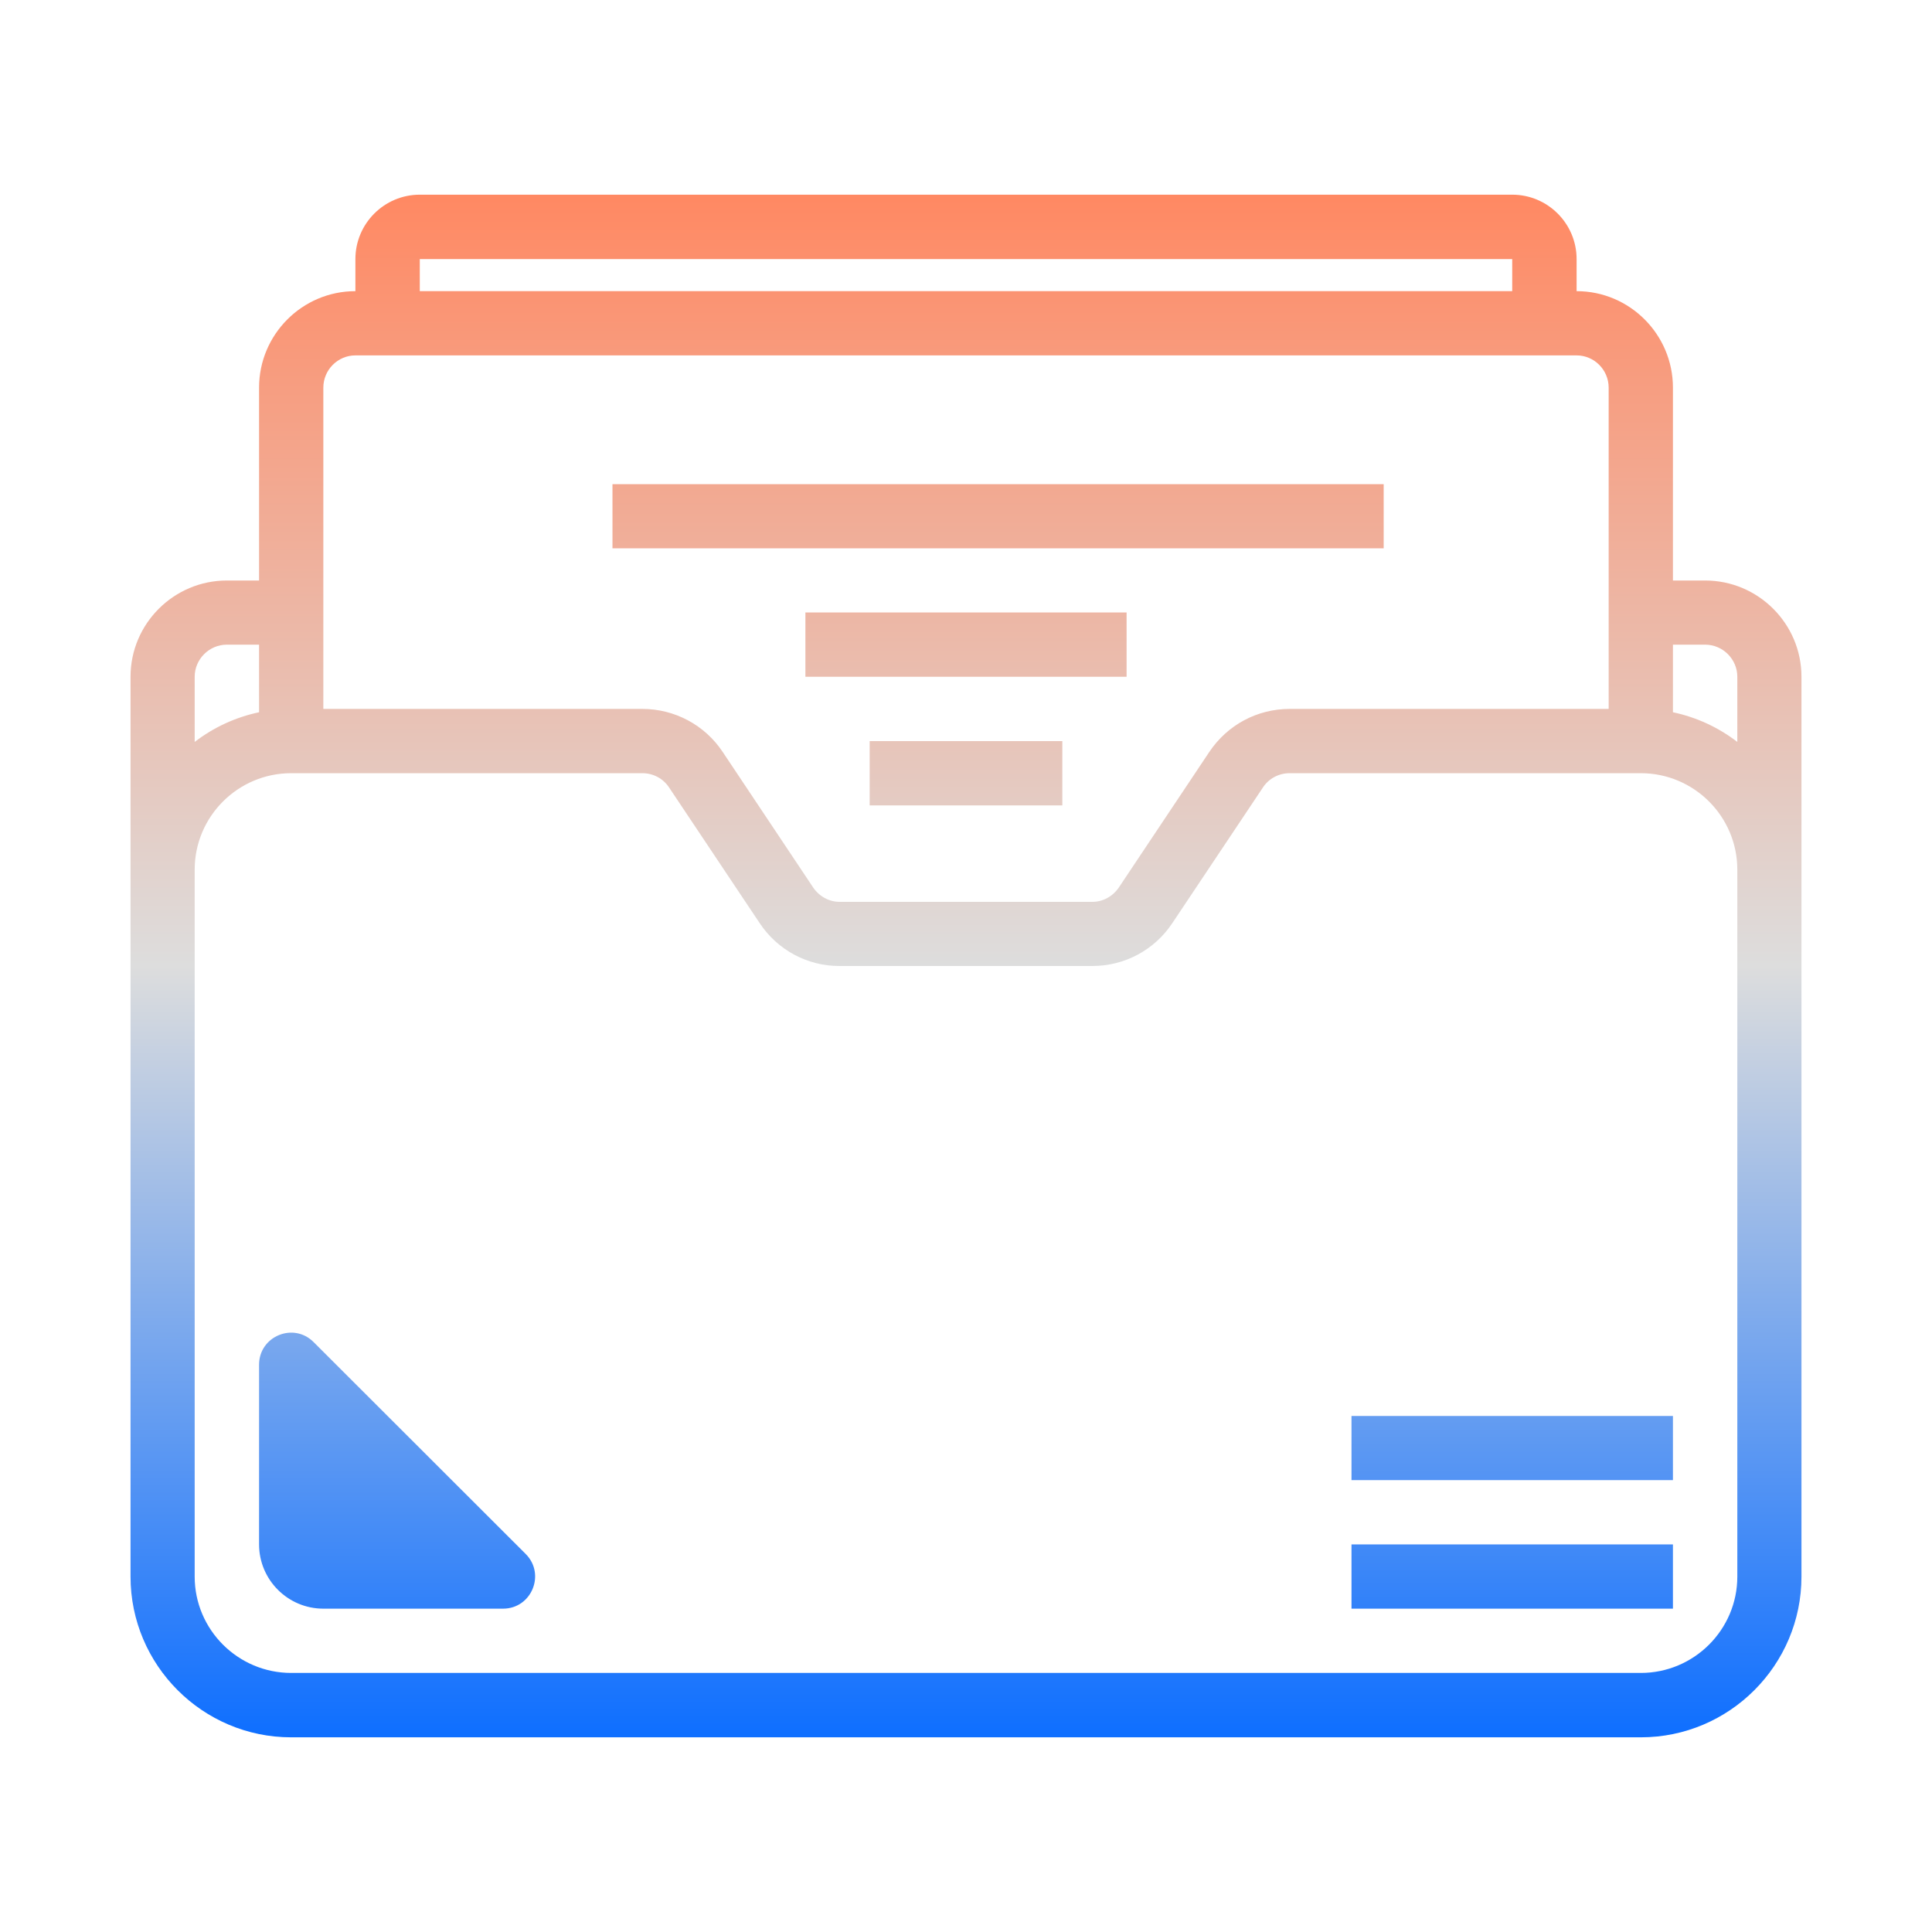<svg xmlns="http://www.w3.org/2000/svg" xmlns:xlink="http://www.w3.org/1999/xlink" width="64px" height="64px" viewBox="0 0 64 64" version="1.1">
<defs>
<linearGradient id="linear0" gradientUnits="userSpaceOnUse" x1="0" y1="0" x2="0" y2="1" gradientTransform="matrix(55.351,0,0,51.099,4.324,6.45)">
<stop offset="0" style="stop-color:#ff8963;stop-opacity:1;"/>
<stop offset="0.5" style="stop-color:#dddddd;stop-opacity:1;"/>
<stop offset="1" style="stop-color:#0F6FFF;stop-opacity:1;"/>
</linearGradient>
</defs>
<g id="surface1">
<path style=" stroke:none;fill-rule:evenodd;fill:url(#linear0);" d="M 44.77 51.16 L 55.418 51.16 L 55.418 53.289 L 44.77 53.289 Z M 10.391 44.461 L 17.414 51.477 C 18.082 52.145 17.609 53.289 16.664 53.289 L 10.711 53.289 C 9.539 53.289 8.582 52.336 8.582 51.16 L 8.582 45.207 C 8.582 44.262 9.727 43.789 10.391 44.461 Z M 13.906 8.582 L 50.094 8.582 L 50.094 9.645 L 13.906 9.645 Z M 7.516 21.355 L 8.582 21.355 L 8.582 23.594 C 7.809 23.758 7.082 24.09 6.449 24.578 L 6.449 22.418 C 6.449 21.836 6.93 21.355 7.516 21.355 Z M 20.289 16.039 L 45.836 16.039 L 45.836 18.164 L 20.289 18.164 Z M 56.484 21.355 C 57.07 21.355 57.551 21.836 57.551 22.418 L 57.551 24.578 C 56.918 24.09 56.191 23.758 55.418 23.594 L 55.418 21.355 Z M 44.77 46.906 L 55.418 46.906 L 55.418 49.031 L 44.77 49.031 Z M 26.68 20.289 L 37.32 20.289 L 37.32 22.418 L 26.68 22.418 Z M 11.773 11.773 L 52.227 11.773 C 52.812 11.773 53.289 12.254 53.289 12.84 L 53.289 23.484 L 42.719 23.484 C 41.648 23.484 40.66 24.012 40.059 24.91 L 37.066 29.395 C 36.867 29.691 36.539 29.875 36.188 29.875 L 27.812 29.875 C 27.461 29.875 27.133 29.691 26.934 29.395 L 23.941 24.91 C 23.348 24.016 22.348 23.484 21.281 23.484 L 10.711 23.484 L 10.711 12.84 C 10.711 12.254 11.188 11.773 11.773 11.773 Z M 57.551 52.227 C 57.551 53.988 56.113 55.418 54.355 55.418 L 9.645 55.418 C 7.887 55.418 6.449 53.988 6.449 52.227 L 6.449 28.809 C 6.449 27.043 7.887 25.613 9.645 25.613 L 21.281 25.613 C 21.637 25.613 21.969 25.789 22.164 26.086 L 25.164 30.578 C 25.754 31.469 26.746 32.004 27.812 32 L 36.188 32 C 37.254 32 38.246 31.469 38.836 30.578 L 41.836 26.086 C 42.031 25.789 42.363 25.613 42.719 25.613 L 54.355 25.613 C 56.113 25.613 57.551 27.043 57.551 28.809 Z M 56.484 19.23 L 55.418 19.23 L 55.418 12.84 C 55.418 11.082 53.988 9.645 52.227 9.645 L 52.227 8.582 C 52.227 7.406 51.27 6.449 50.094 6.449 L 13.906 6.449 C 12.73 6.449 11.773 7.406 11.773 8.582 L 11.773 9.645 C 10.012 9.645 8.582 11.082 8.582 12.84 L 8.582 19.23 L 7.516 19.23 C 5.758 19.23 4.324 20.66 4.324 22.418 L 4.324 52.227 C 4.324 55.16 6.711 57.551 9.645 57.551 L 54.355 57.551 C 57.289 57.551 59.676 55.16 59.676 52.227 L 59.676 22.418 C 59.676 20.66 58.242 19.23 56.484 19.23 Z M 28.809 24.551 L 35.191 24.551 L 35.191 26.68 L 28.809 26.68 Z M 28.809 24.551 "/>
</g>
</svg>

